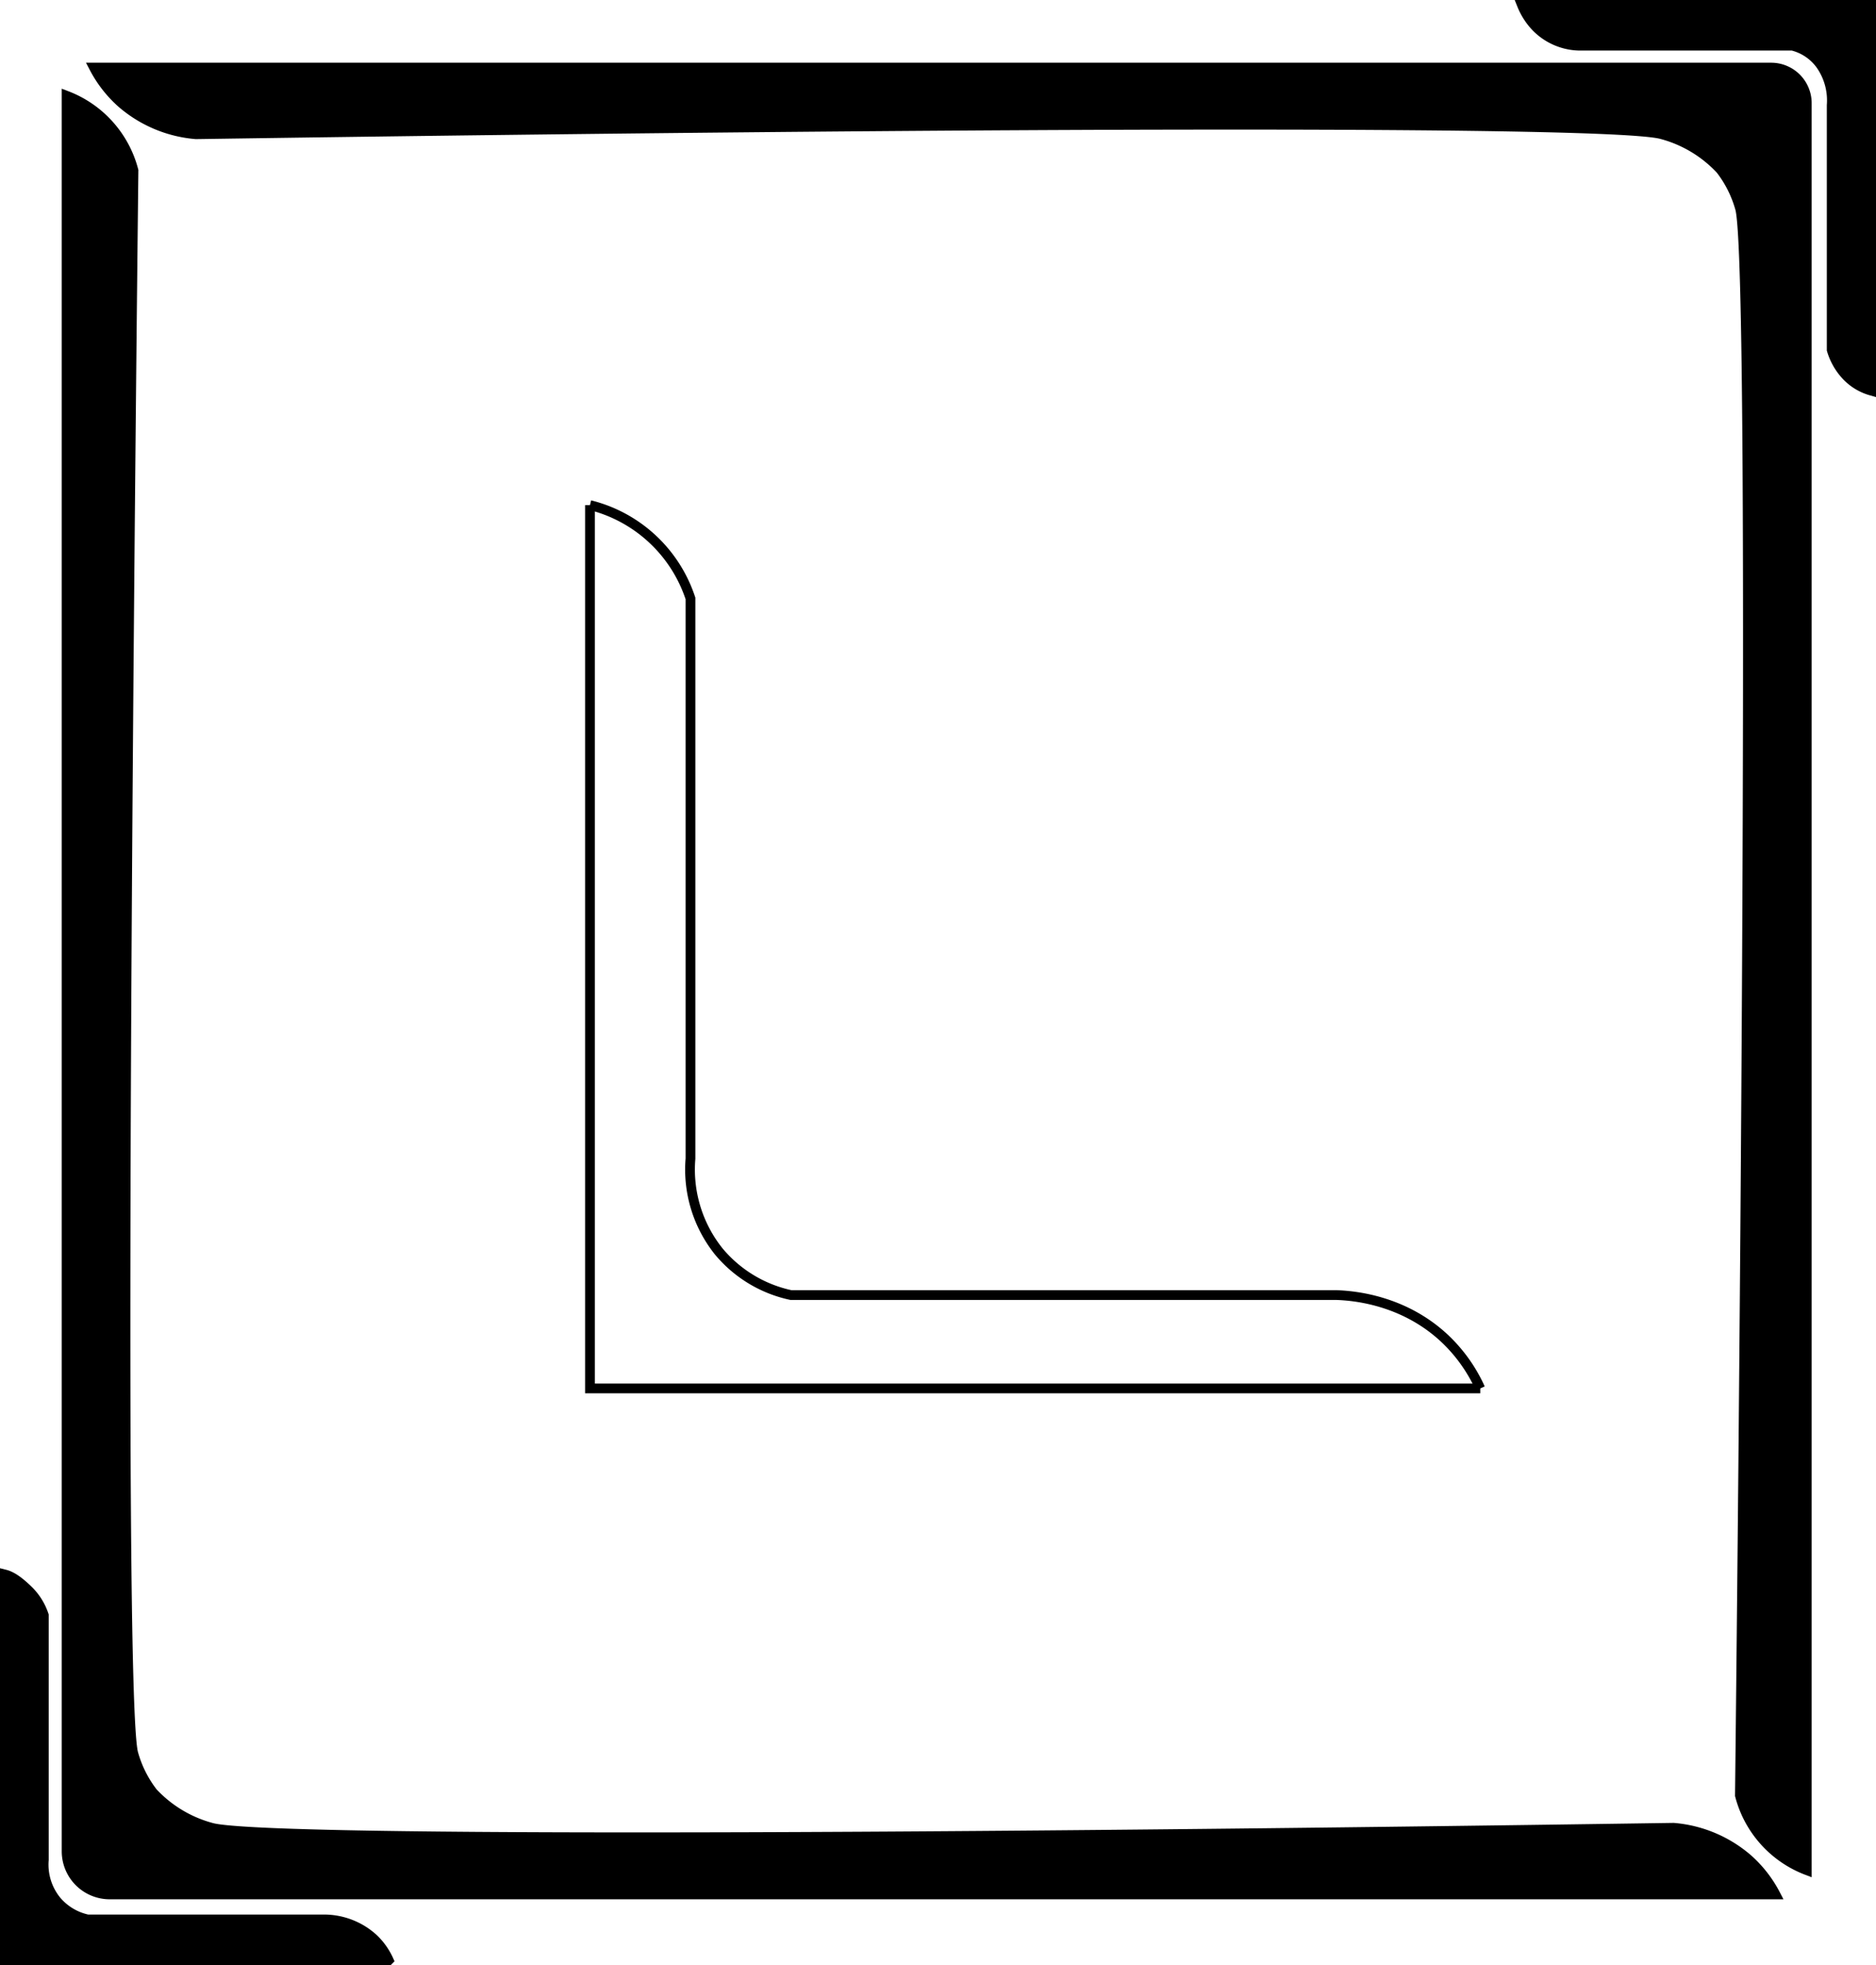 <svg id="Layer_1" data-name="Layer 1" xmlns="http://www.w3.org/2000/svg" width="384.765" height="402.945" viewBox="0 0 384.765 402.945"><defs><style>.cls-1,.cls-2{stroke:#000;stroke-miterlimit:10;stroke-width:2px;}.cls-2{fill:none;}</style></defs><title>v3</title><path class="cls-1" d="M344,503.847v79.099h78.725a14.121,14.121,0,0,0-3.215-4.502,15.056,15.056,0,0,0-9.646-3.858H360.99a11.564,11.564,0,0,1-6.431-3.858,11.731,11.731,0,0,1-2.572-8.36v-50.16a12.761,12.761,0,0,0-3.215-5.145C346.543,504.898,345.126,504.128,344,503.847Z" transform="translate(-343 -181)"/><path class="cls-1" d="M356.662,556.304V200.639a22.446,22.446,0,0,1,13.716,15.323c-.422,37.796-3.441,311.762-.049,324.553a23.306,23.306,0,0,0,4.018,8.038,25.47,25.47,0,0,0,12.058,7.235c9.702,2.683,129.668,2.518,299.835,0a26.603,26.603,0,0,1,15.273,6.431,25.421,25.421,0,0,1,5.627,7.235H365.504a8.842,8.842,0,0,1-8.842-8.842Z" transform="translate(-343 -181)"/><path class="cls-1" d="M387.208,600" transform="translate(-343 -181)"/><path class="cls-1" d="M726.765,261.099V182H655.142a14.226,14.226,0,0,0,2.888,4.502,12.737,12.737,0,0,0,8.664,3.858h43.898a10.175,10.175,0,0,1,5.776,3.858,12.723,12.723,0,0,1,2.31,8.36v50.16a13.101,13.101,0,0,0,2.888,5.145A11.168,11.168,0,0,0,726.765,261.099Z" transform="translate(-343 -181)"/><path class="cls-1" d="M713.57,208.012V564.48a22.446,22.446,0,0,1-13.716-15.323c.422-37.796,3.441-312.565.049-325.357a23.309,23.309,0,0,0-4.018-8.039,25.472,25.472,0,0,0-12.058-7.235c-9.702-2.683-130.472-2.518-300.639,0a26.603,26.603,0,0,1-15.273-6.431,25.422,25.422,0,0,1-5.627-7.235H706.268a7.302,7.302,0,0,1,7.302,7.302Z" transform="translate(-343 -181)"/><path class="cls-2" d="M646.6,465.7a32.334,32.334,0,0,0-7.363-10.308c-8.5-7.929-18.801-8.72-22.089-8.835H505.232a26.479,26.479,0,0,1-14.726-8.835,26.863,26.863,0,0,1-5.89-19.144V303.716A29.07,29.07,0,0,0,464,284.573" transform="translate(-343 -181)"/><path class="cls-2" d="M464,284.573V465.7H646.6" transform="translate(-343 -181)"/></svg>